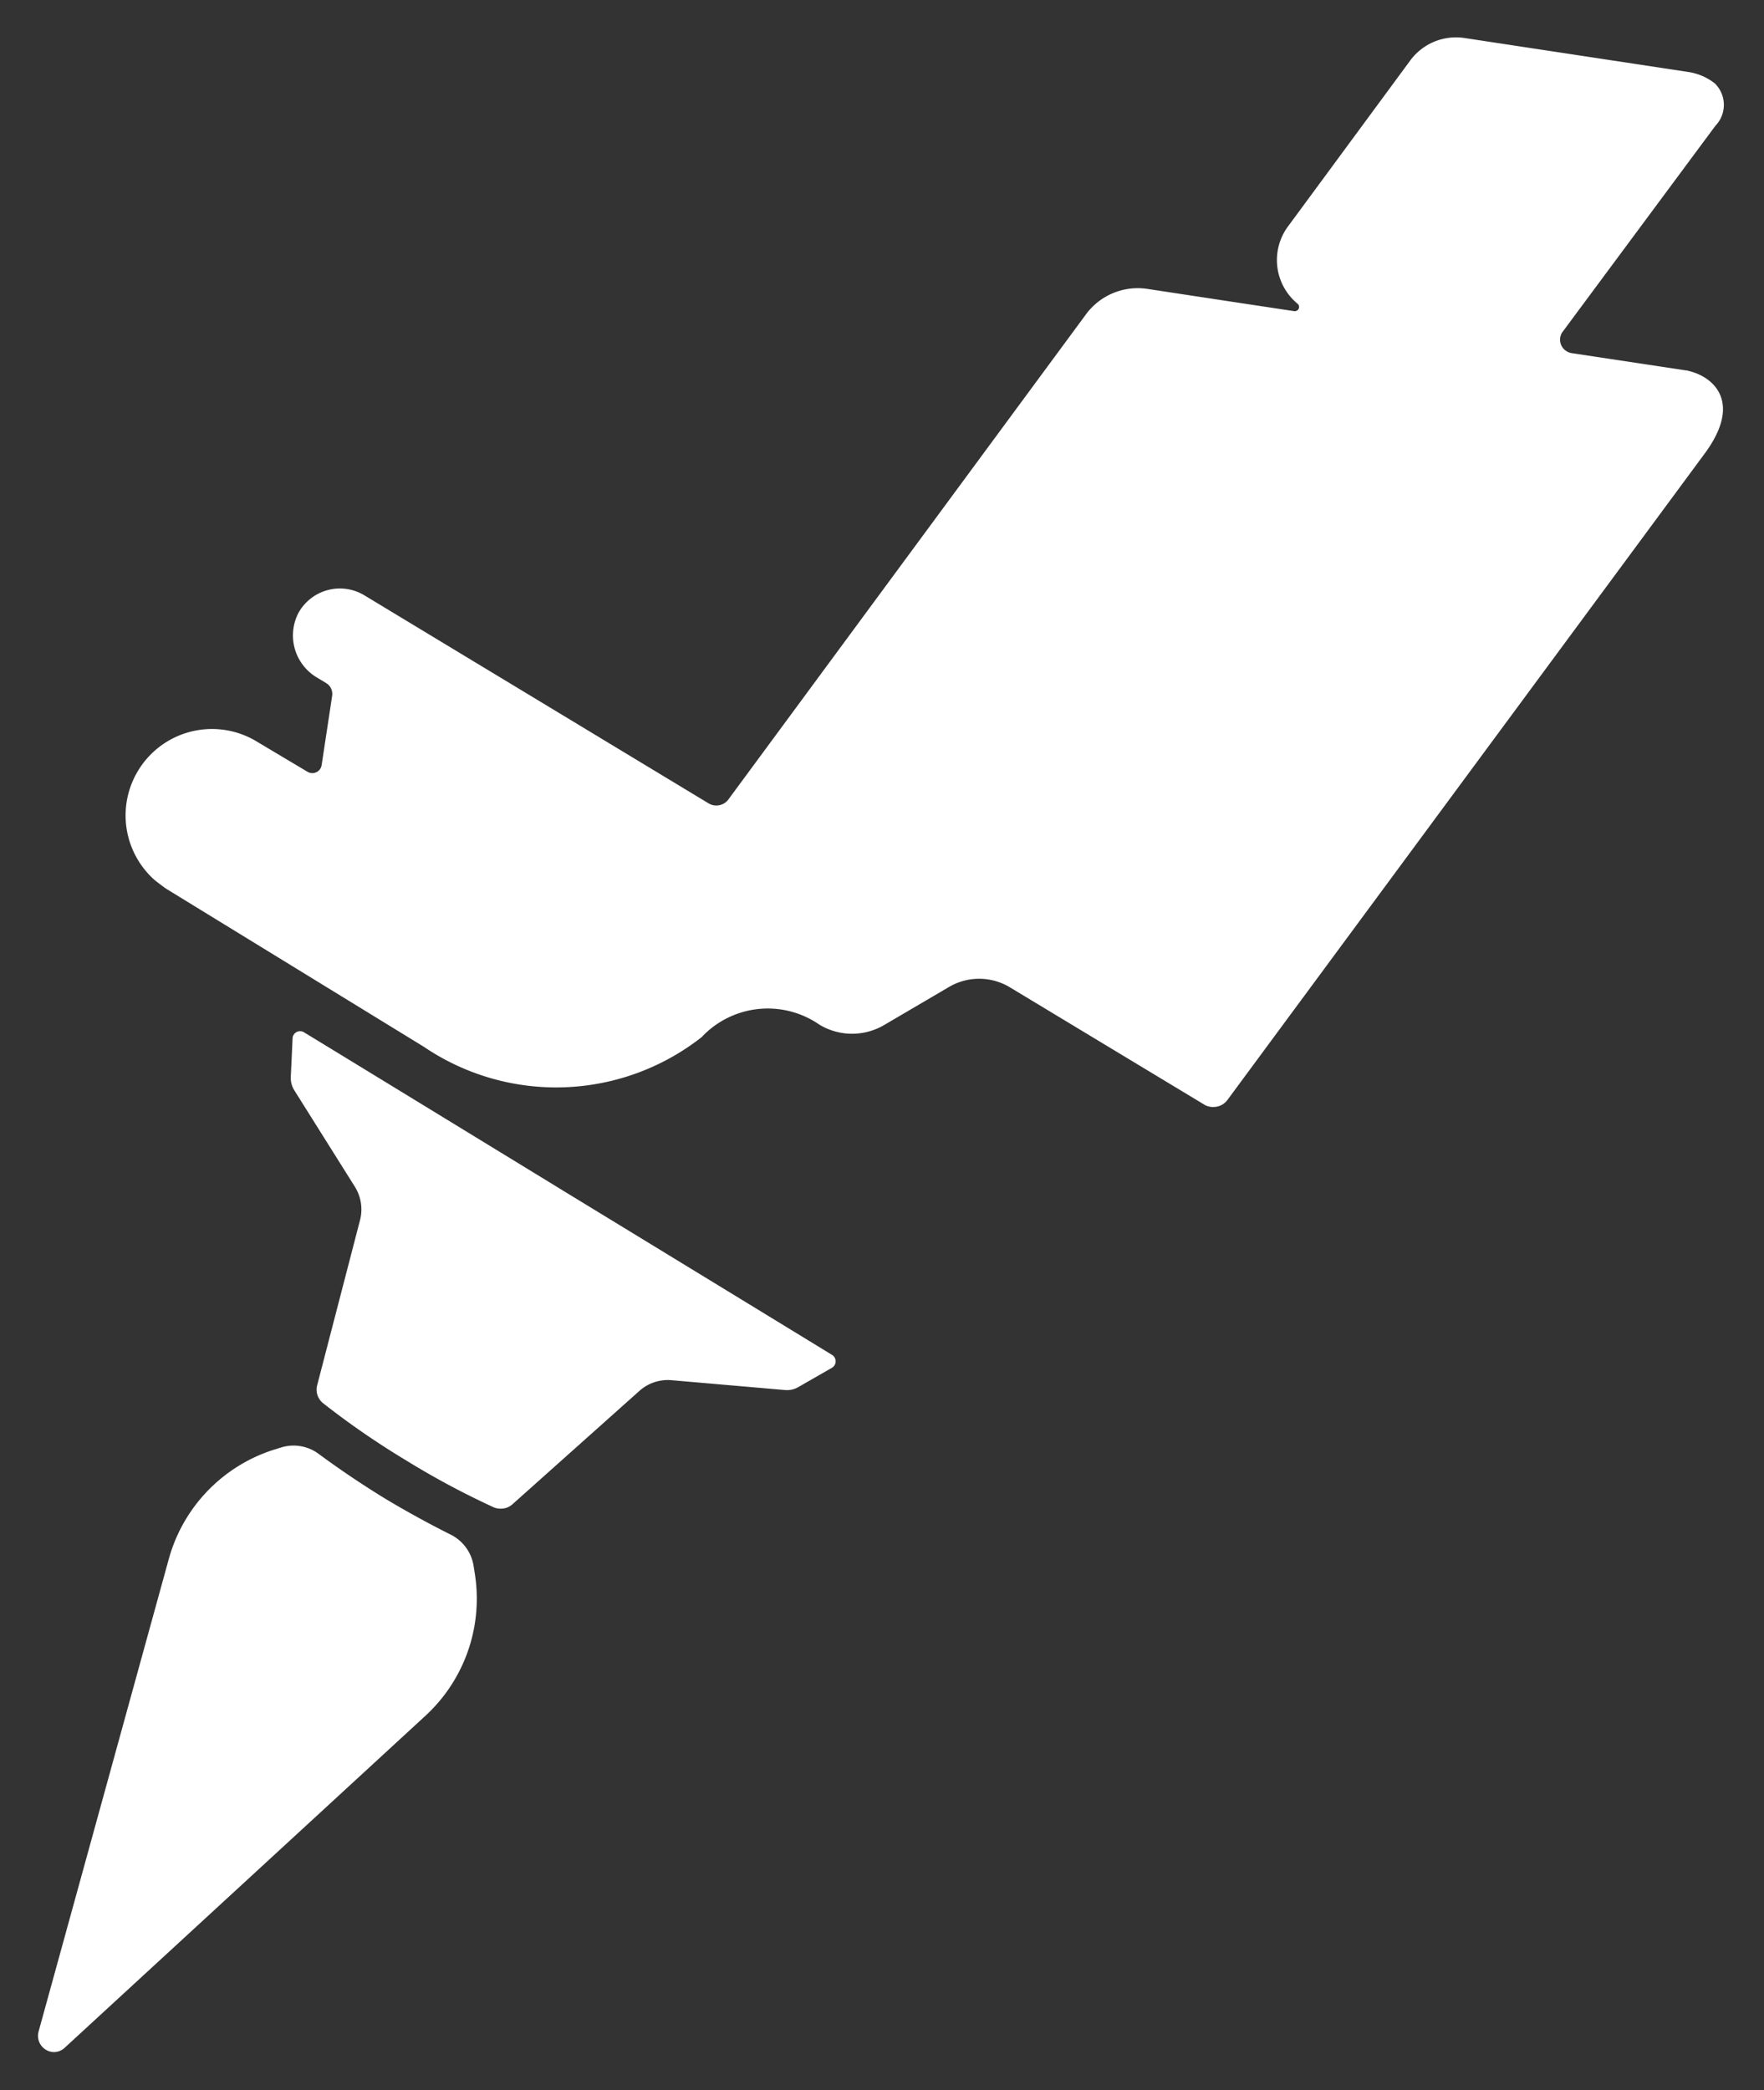 <svg xmlns="http://www.w3.org/2000/svg" width="23.495" height="27.84" viewBox="0 0 23.495 27.84">
  <rect x="0" y="0" width="23.495" height="27.84" fill="#333333" stroke="none"/>
  <path id="Union_126" data-name="Union 126" d="M1732.009-947.439l1.736-6.3a2.118,2.118,0,0,1,1.393-1.454l.1-.031a.561.561,0,0,1,.5.082c.406.3.76.519.859.58s.456.274.907.5a.562.562,0,0,1,.3.41l.016.1a2.12,2.12,0,0,1-.656,1.9c-1.288,1.186-3.714,3.418-4.805,4.422a.211.211,0,0,1-.145.058A.217.217,0,0,1,1732.009-947.439Zm6.066-6.988a10.815,10.815,0,0,1-1.174-.629,10.776,10.776,0,0,1-1.1-.758.231.231,0,0,1-.08-.238l.571-2.2a.57.57,0,0,0-.068-.445l-.807-1.285a.307.307,0,0,1-.047-.177c.006-.129.017-.359.024-.517a.1.1,0,0,1,.15-.08c.675.411,3.518,2.15,3.518,2.15s2.843,1.735,3.517,2.148a.1.1,0,0,1,0,.171l-.448.257a.3.3,0,0,1-.178.04l-1.512-.131a.567.567,0,0,0-.427.142l-1.692,1.511a.228.228,0,0,1-.152.058A.23.23,0,0,1,1738.075-954.427Zm9.471-5.359-2.6-1.569a.793.793,0,0,0-.815,0l-.852.5a.844.844,0,0,1-.866,0,1.208,1.208,0,0,0-1.571.165,3.139,3.139,0,0,1-3.7.128l-3.424-2.1h0c-.031-.019-.149-.11-.162-.121a1.151,1.151,0,0,1-.217-1.461,1.15,1.15,0,0,1,1.582-.381l.671.4a.125.125,0,0,0,.189-.089l.14-.922a.169.169,0,0,0-.08-.17l-.119-.072a.651.651,0,0,1-.247-.868.631.631,0,0,1,.875-.229l4.583,2.77a.2.2,0,0,0,.267-.053l4.761-6.459a.857.857,0,0,1,.819-.339l1.132.172.821.124a.057.057,0,0,0,.058-.026.056.056,0,0,0-.012-.073.753.753,0,0,1-.127-1.029l1.628-2.21a.756.756,0,0,1,.721-.3l2.984.453a.752.752,0,0,1,.351.151h0a.4.4,0,0,1,.009.565l-2.043,2.755a.18.18,0,0,0,.059.247.185.185,0,0,0,.066.026l1.522.23c.022,0,.041.009.061.013.315.083.7.419.181,1.11l-6.346,8.595a.231.231,0,0,1-.186.093A.233.233,0,0,1,1747.545-959.786Z" transform="translate(-1731.497 974.504)" fill="#fff" stroke="rgba(0,0,0,0)" stroke-width="1"/>
</svg>
